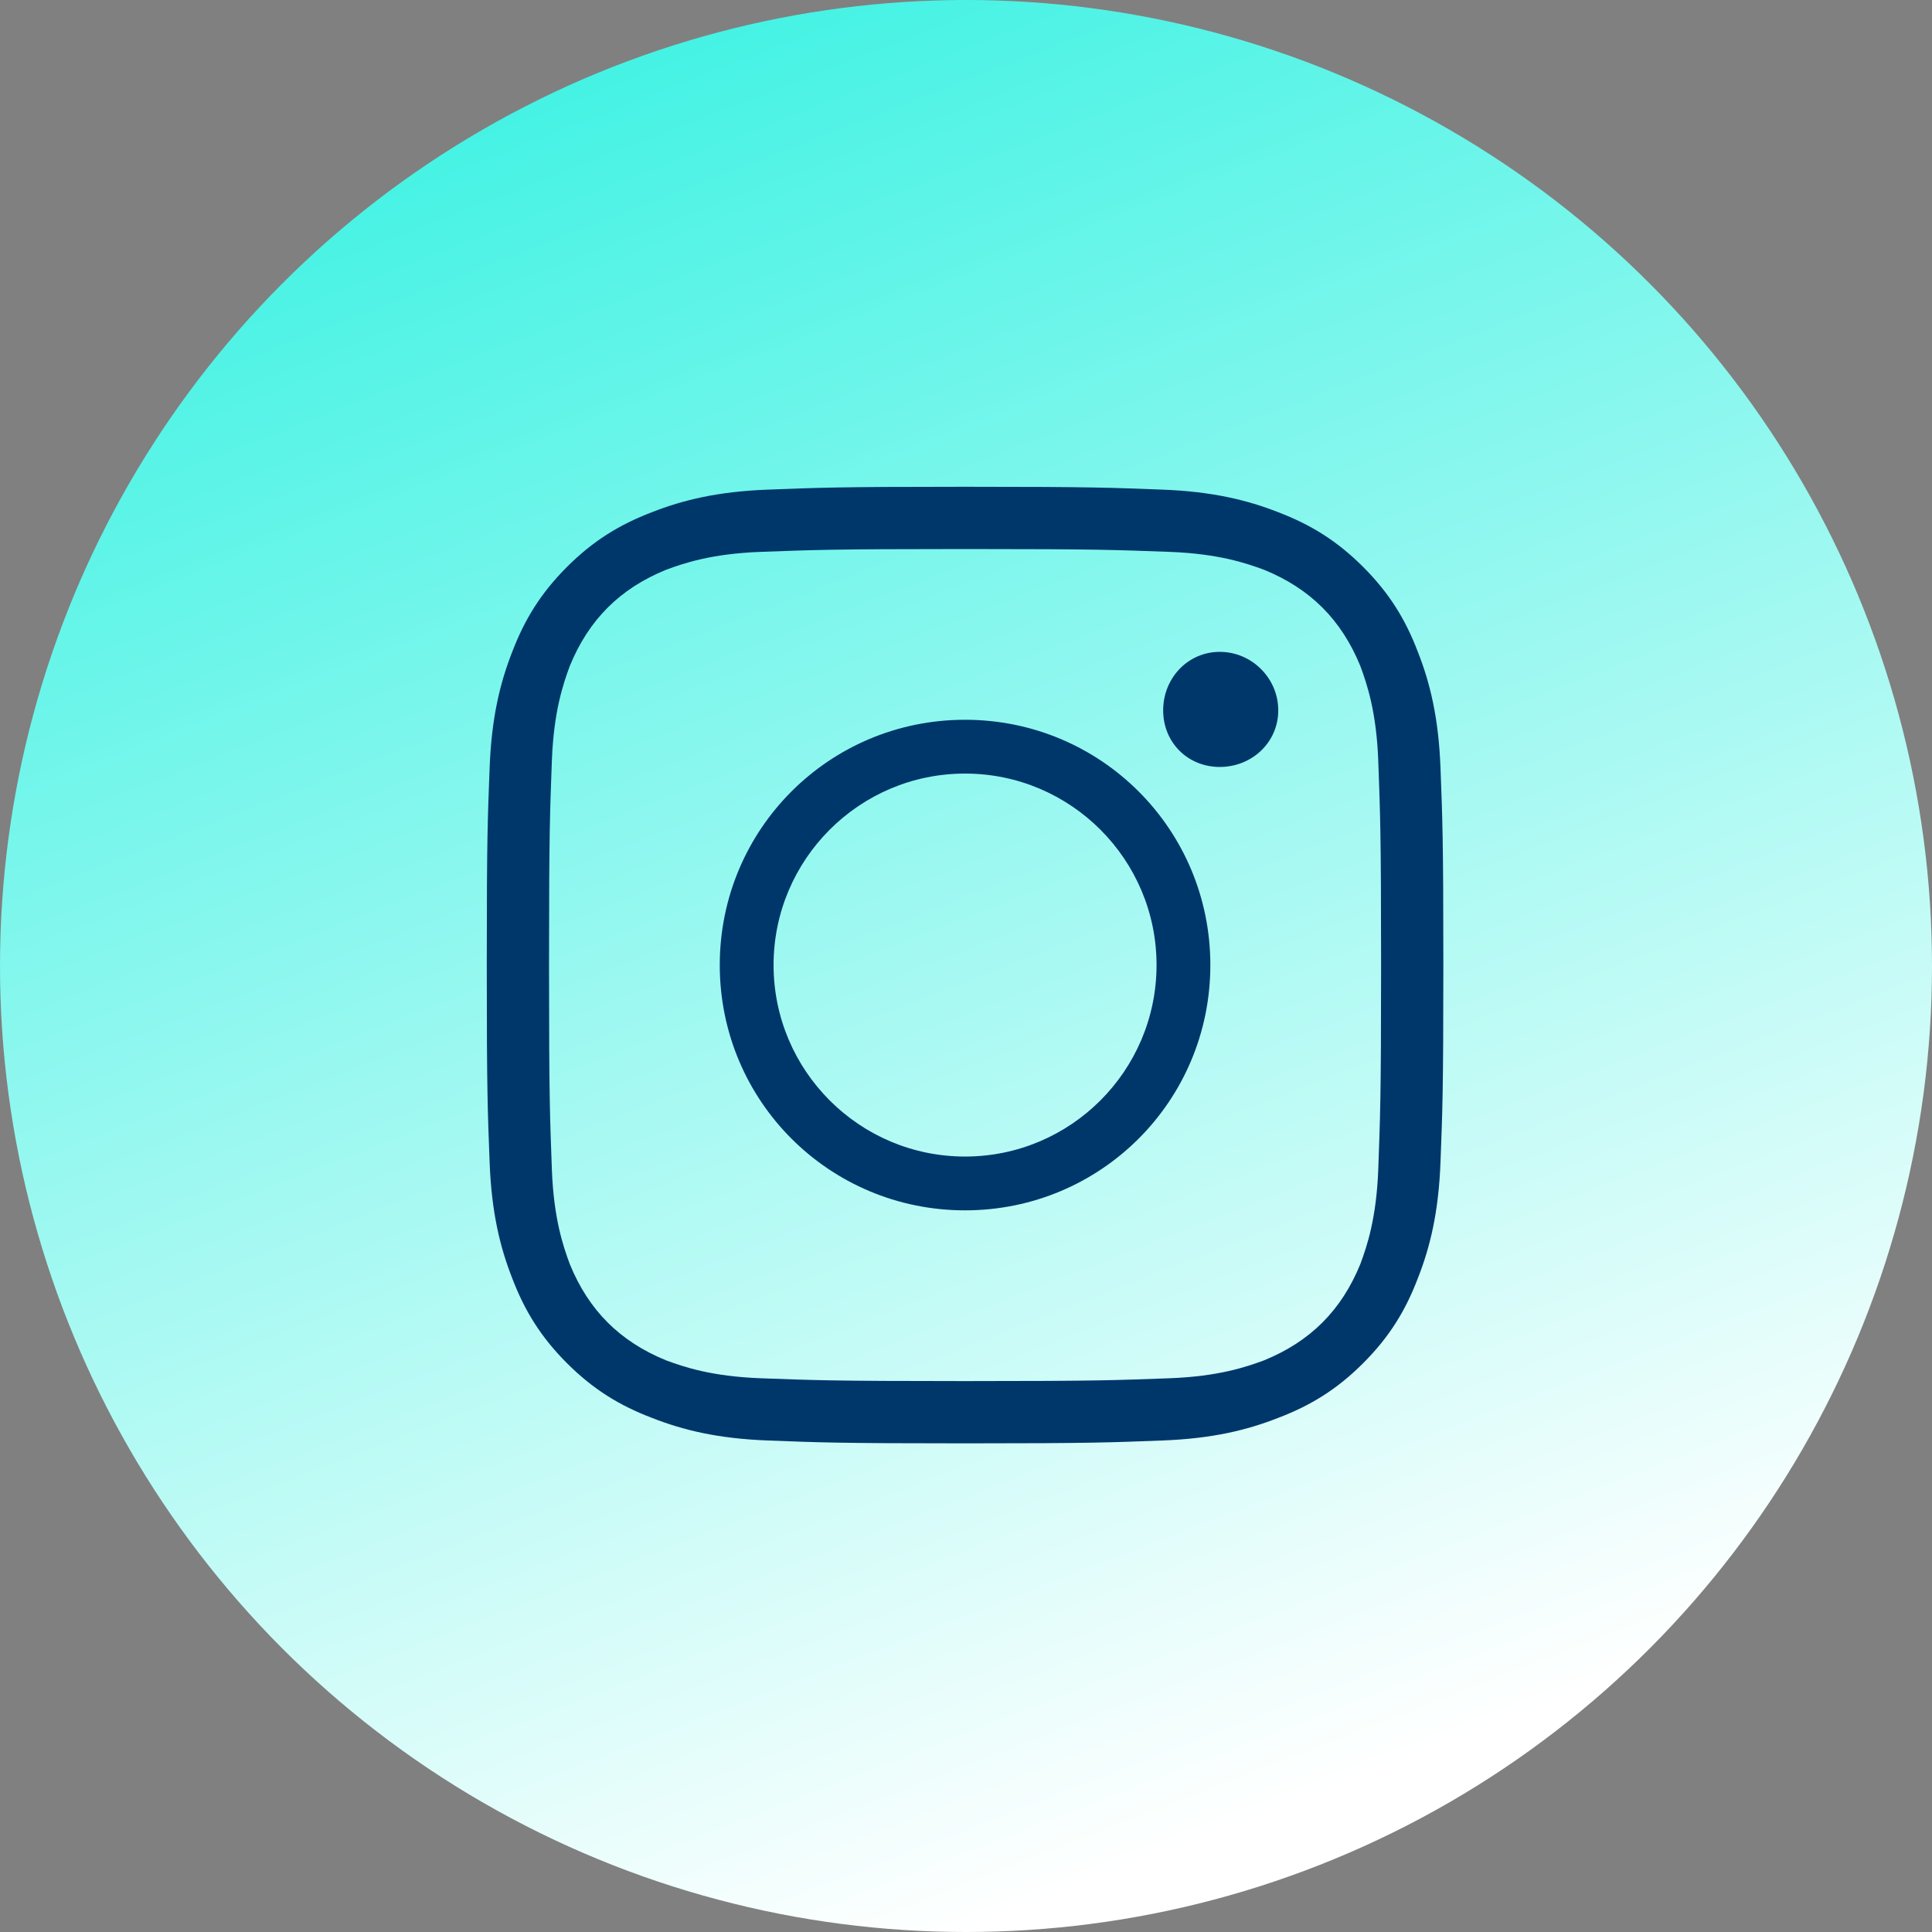 <svg width="40" height="40" viewBox="0 0 40 40" fill="none" xmlns="http://www.w3.org/2000/svg">
<rect x="0" y="0" width="40" height="40" fill="#808080" stroke="none"/>
<circle cx="20" cy="20" r="20" fill="url(#paint0_linear_234_365)"/>
<g clip-path="url(#clip0_234_365)">
<path d="M19.98 10.078C22.676 10.078 23.008 10.098 24.062 10.137C25.098 10.176 25.82 10.352 26.465 10.605C27.129 10.859 27.676 11.191 28.223 11.738C28.77 12.285 29.102 12.832 29.355 13.496C29.609 14.141 29.785 14.863 29.824 15.898C29.863 16.953 29.883 17.285 29.883 19.98C29.883 22.676 29.863 23.008 29.824 24.062C29.785 25.098 29.609 25.82 29.355 26.465C29.102 27.129 28.77 27.676 28.223 28.223C27.676 28.77 27.129 29.102 26.465 29.355C25.82 29.609 25.098 29.785 24.062 29.824C23.008 29.863 22.676 29.883 19.98 29.883C17.285 29.883 16.953 29.863 15.898 29.824C14.863 29.785 14.141 29.609 13.496 29.355C12.832 29.102 12.285 28.77 11.738 28.223C11.191 27.676 10.859 27.129 10.605 26.465C10.352 25.82 10.176 25.098 10.137 24.062C10.098 23.008 10.078 22.676 10.078 19.98C10.078 17.285 10.098 16.953 10.137 15.898C10.176 14.863 10.352 14.141 10.605 13.496C10.859 12.832 11.191 12.285 11.738 11.738C12.285 11.191 12.832 10.859 13.496 10.605C14.141 10.352 14.863 10.176 15.898 10.137C16.953 10.098 17.285 10.078 19.98 10.078ZM19.98 11.367C17.168 11.367 16.836 11.387 15.742 11.426C14.727 11.465 14.16 11.66 13.789 11.797C12.832 12.188 12.188 12.832 11.797 13.789C11.66 14.16 11.465 14.727 11.426 15.742C11.387 16.836 11.367 17.168 11.367 19.98C11.367 22.793 11.387 23.125 11.426 24.219C11.465 25.234 11.66 25.801 11.797 26.172C12.188 27.129 12.832 27.773 13.789 28.164C14.16 28.301 14.727 28.496 15.742 28.535C16.836 28.574 17.168 28.594 19.98 28.594C22.793 28.594 23.125 28.574 24.219 28.535C25.234 28.496 25.801 28.301 26.172 28.164C27.129 27.773 27.773 27.129 28.164 26.172C28.301 25.801 28.496 25.234 28.535 24.219C28.574 23.125 28.594 22.793 28.594 19.98C28.594 17.168 28.574 16.836 28.535 15.742C28.496 14.727 28.301 14.16 28.164 13.789C27.773 12.832 27.129 12.188 26.172 11.797C25.801 11.66 25.234 11.465 24.219 11.426C23.125 11.387 22.793 11.367 19.98 11.367ZM19.98 23.945C22.168 23.945 23.945 22.168 23.945 19.98C23.945 17.793 22.168 16.016 19.98 16.016C17.793 16.016 16.016 17.793 16.016 19.98C16.016 22.168 17.793 23.945 19.98 23.945ZM19.98 14.902C22.793 14.902 25.059 17.168 25.059 19.98C25.059 22.793 22.793 25.059 19.98 25.059C17.168 25.059 14.902 22.793 14.902 19.98C14.902 17.168 17.168 14.902 19.98 14.902ZM26.465 14.707C26.465 15.371 25.918 15.879 25.254 15.879C24.59 15.879 24.082 15.371 24.082 14.707C24.082 14.043 24.59 13.496 25.254 13.496C25.918 13.496 26.465 14.043 26.465 14.707Z" fill="#00376B"/>
</g>
<defs>
<linearGradient id="paint0_linear_234_365" x1="4.5" y1="4.23938e-07" x2="20" y2="40" gradientUnits="userSpaceOnUse">
<stop stop-color="#30F1E1"/>
<stop offset="1" stop-color="white"/>
</linearGradient>
<clipPath id="clip0_234_365">
<rect width="20" height="20" fill="white" transform="translate(10 10)"/>
</clipPath>
</defs>
</svg>
